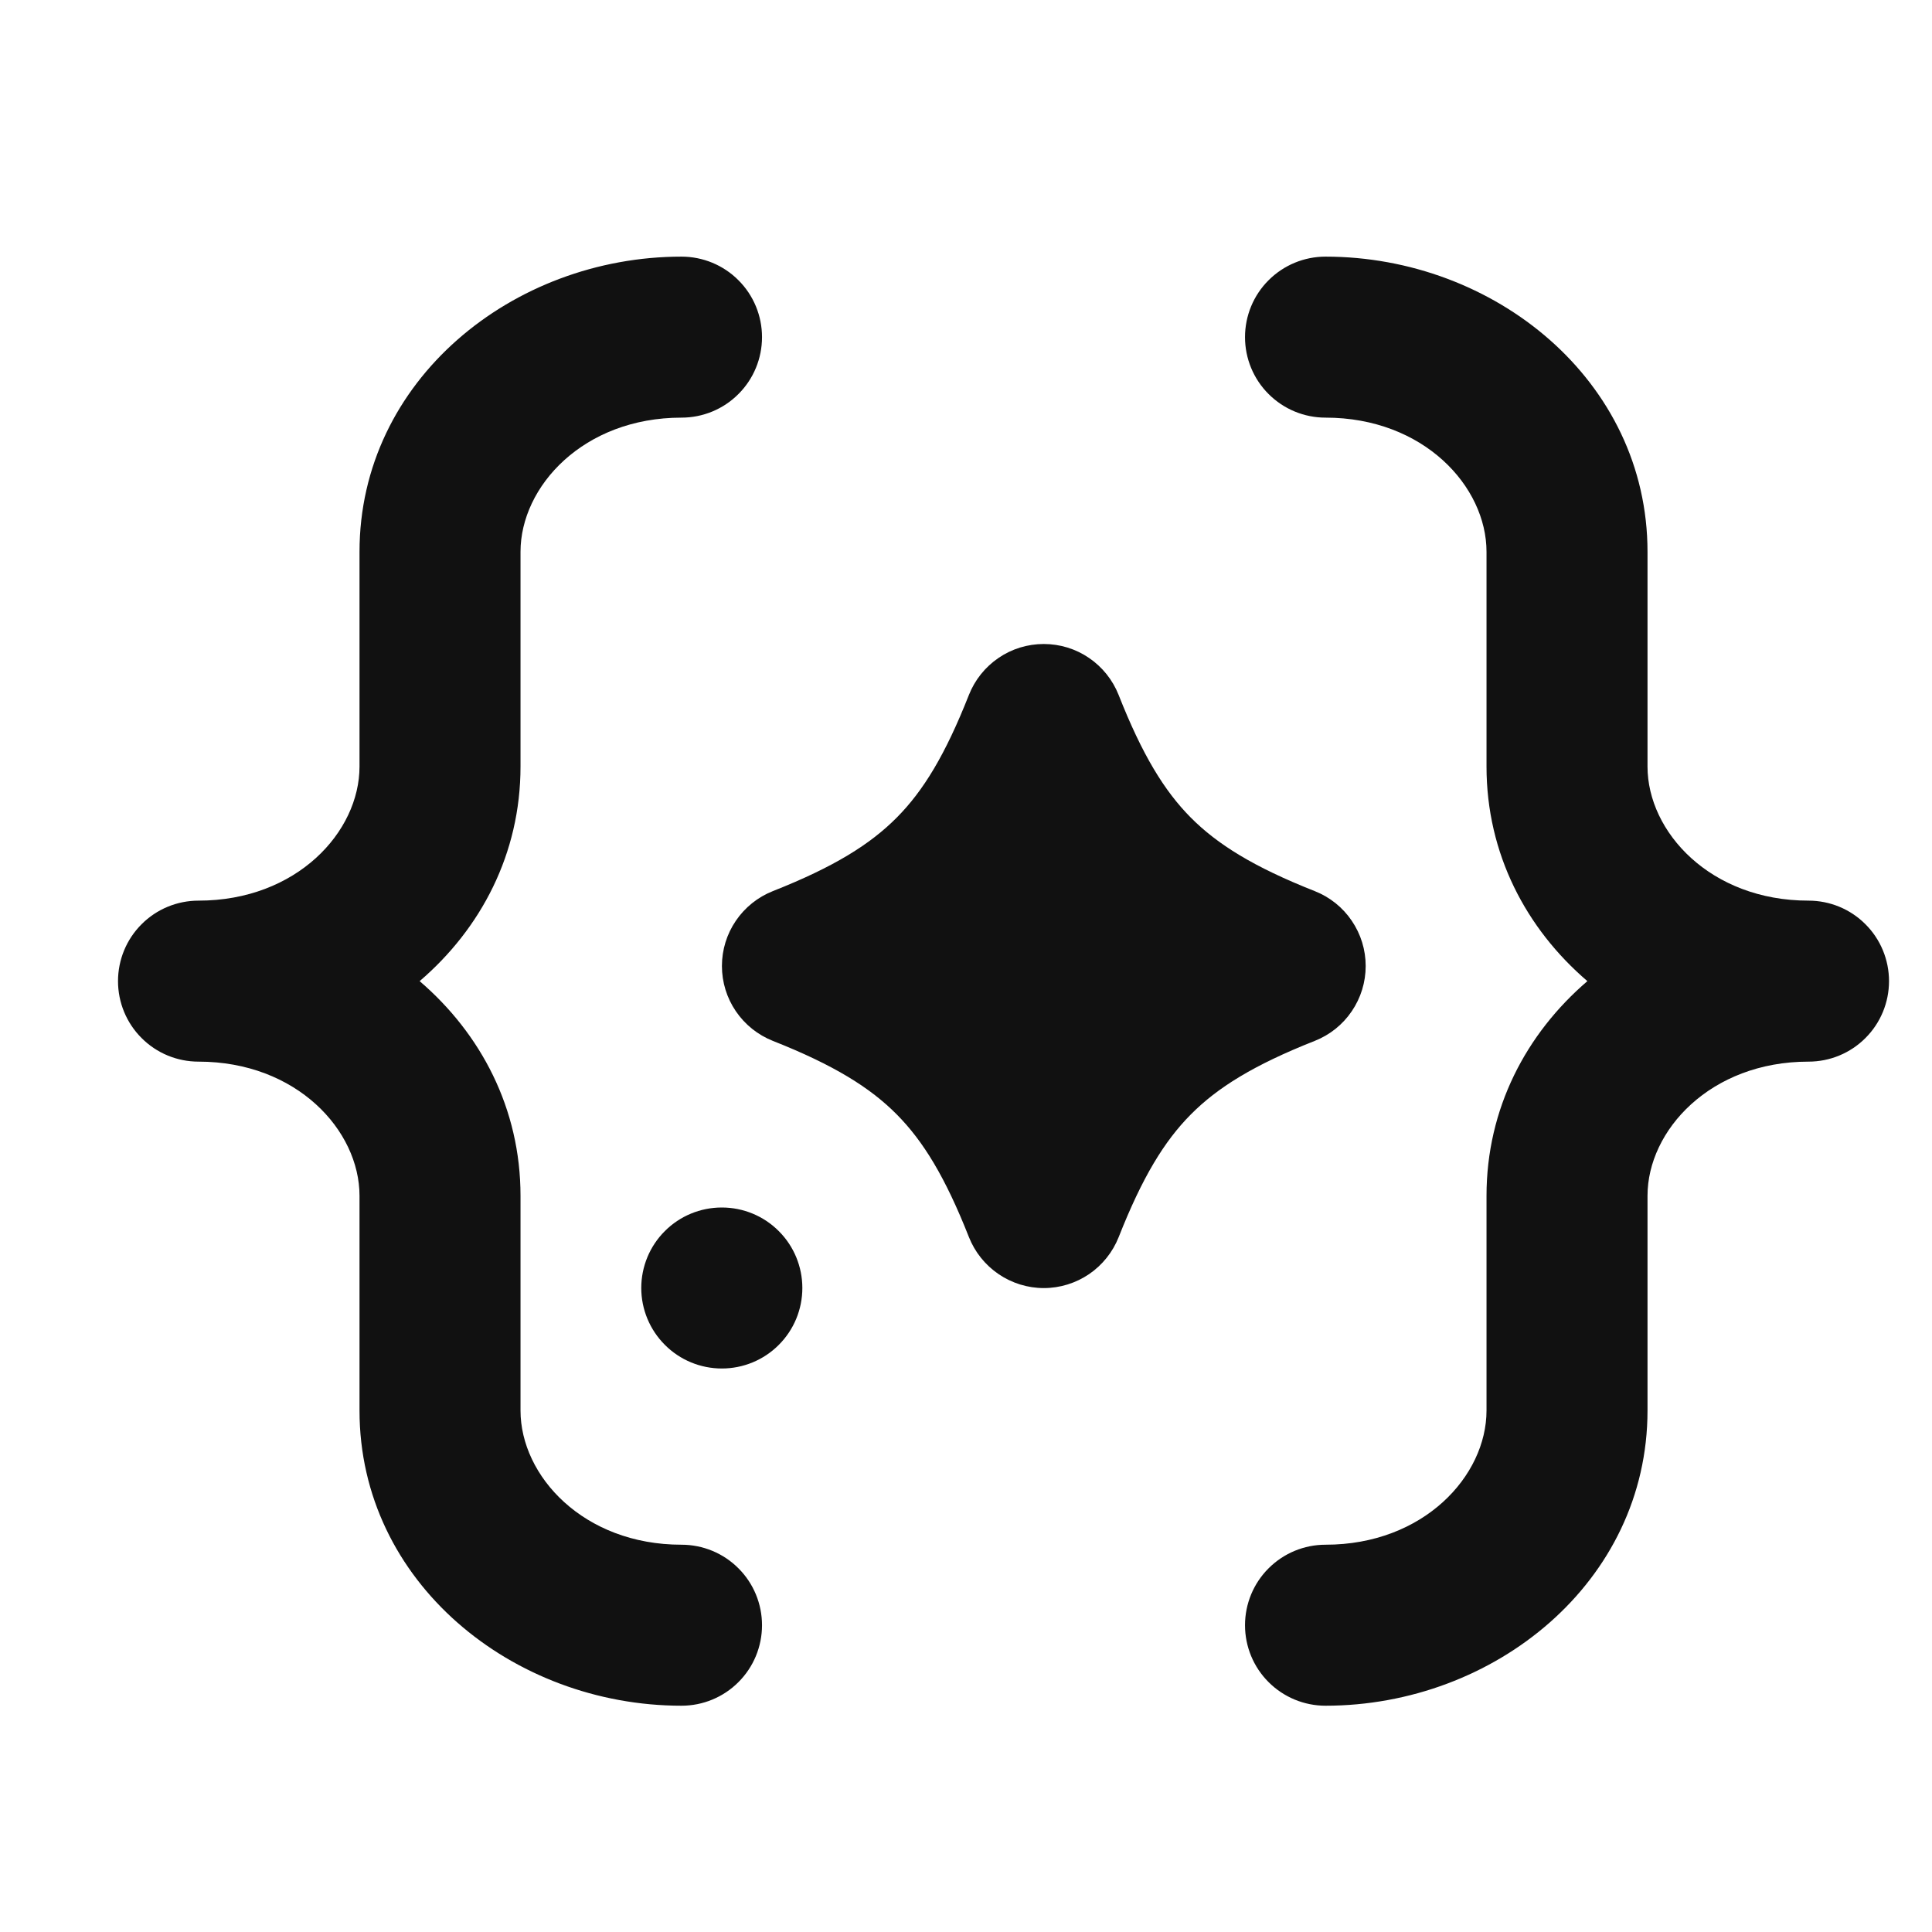 <svg width="24" height="24" viewBox="0 0 24 24" fill="none" xmlns="http://www.w3.org/2000/svg">
<path fill-rule="evenodd" clip-rule="evenodd" d="M8.466 3.188C6.371 3.188 4.466 4.723 4.466 6.855V9.522C4.466 10.335 3.685 11.188 2.466 11.188C2.201 11.188 1.946 11.293 1.759 11.481C1.571 11.668 1.466 11.923 1.466 12.188C1.466 12.453 1.571 12.708 1.759 12.895C1.946 13.083 2.201 13.188 2.466 13.188C3.685 13.188 4.466 14.042 4.466 14.855V17.522C4.466 19.654 6.371 21.189 8.466 21.189C8.731 21.189 8.986 21.084 9.173 20.896C9.361 20.709 9.466 20.454 9.466 20.189C9.466 19.924 9.361 19.669 9.173 19.482C8.986 19.294 8.731 19.189 8.466 19.189C7.248 19.189 6.466 18.335 6.466 17.522V14.855C6.466 13.77 5.973 12.84 5.213 12.188C5.973 11.537 6.466 10.607 6.466 9.522V6.855C6.466 6.042 7.248 5.188 8.466 5.188C8.731 5.188 8.986 5.083 9.173 4.895C9.361 4.708 9.466 4.453 9.466 4.188C9.466 3.923 9.361 3.668 9.173 3.481C8.986 3.293 8.731 3.188 8.466 3.188ZM16.466 3.188C16.201 3.188 15.947 3.293 15.759 3.481C15.571 3.668 15.466 3.923 15.466 4.188C15.466 4.453 15.571 4.708 15.759 4.895C15.947 5.083 16.201 5.188 16.466 5.188C17.685 5.188 18.466 6.042 18.466 6.855V9.522C18.466 10.607 18.959 11.537 19.719 12.188C18.959 12.84 18.466 13.77 18.466 14.855V17.522C18.466 18.335 17.685 19.189 16.466 19.189C16.201 19.189 15.947 19.294 15.759 19.482C15.571 19.669 15.466 19.924 15.466 20.189C15.466 20.454 15.571 20.709 15.759 20.896C15.947 21.084 16.201 21.189 16.466 21.189C18.561 21.189 20.466 19.654 20.466 17.522V14.855C20.466 14.042 21.248 13.188 22.466 13.188C22.731 13.188 22.986 13.083 23.173 12.895C23.361 12.708 23.466 12.453 23.466 12.188C23.466 11.923 23.361 11.668 23.173 11.481C22.986 11.293 22.731 11.188 22.466 11.188C21.248 11.188 20.466 10.335 20.466 9.522V6.855C20.466 4.723 18.561 3.188 16.466 3.188ZM12.966 8C13.167 8 13.363 8.06 13.528 8.173C13.694 8.286 13.822 8.446 13.896 8.633C14.189 9.376 14.462 9.823 14.792 10.156C15.122 10.488 15.573 10.77 16.333 11.07C16.52 11.144 16.68 11.272 16.792 11.438C16.905 11.604 16.965 11.799 16.965 12C16.965 12.201 16.905 12.396 16.792 12.562C16.68 12.728 16.52 12.856 16.333 12.93C15.573 13.23 15.122 13.512 14.793 13.844C14.463 14.176 14.19 14.624 13.897 15.367C13.823 15.554 13.695 15.714 13.53 15.827C13.364 15.94 13.167 16.001 12.967 16.001C12.766 16.001 12.57 15.94 12.404 15.827C12.238 15.714 12.11 15.554 12.036 15.367C11.743 14.624 11.47 14.177 11.14 13.844C10.811 13.512 10.36 13.23 9.6 12.93C9.414 12.856 9.254 12.728 9.141 12.562C9.028 12.396 8.968 12.201 8.968 12C8.968 11.799 9.028 11.604 9.141 11.438C9.254 11.272 9.414 11.144 9.6 11.07C10.36 10.77 10.811 10.488 11.14 10.156C11.47 9.824 11.743 9.376 12.036 8.633C12.11 8.446 12.238 8.286 12.404 8.173C12.569 8.06 12.765 8 12.966 8ZM7.966 16C7.966 15.735 8.071 15.48 8.259 15.293C8.446 15.105 8.701 15 8.966 15H8.967C9.232 15 9.487 15.105 9.674 15.293C9.862 15.48 9.967 15.735 9.967 16C9.967 16.265 9.862 16.52 9.674 16.707C9.487 16.895 9.232 17 8.967 17C8.702 17 8.447 16.895 8.26 16.707C8.072 16.52 7.966 16.265 7.966 16Z" fill="#111111"/>
</svg>
